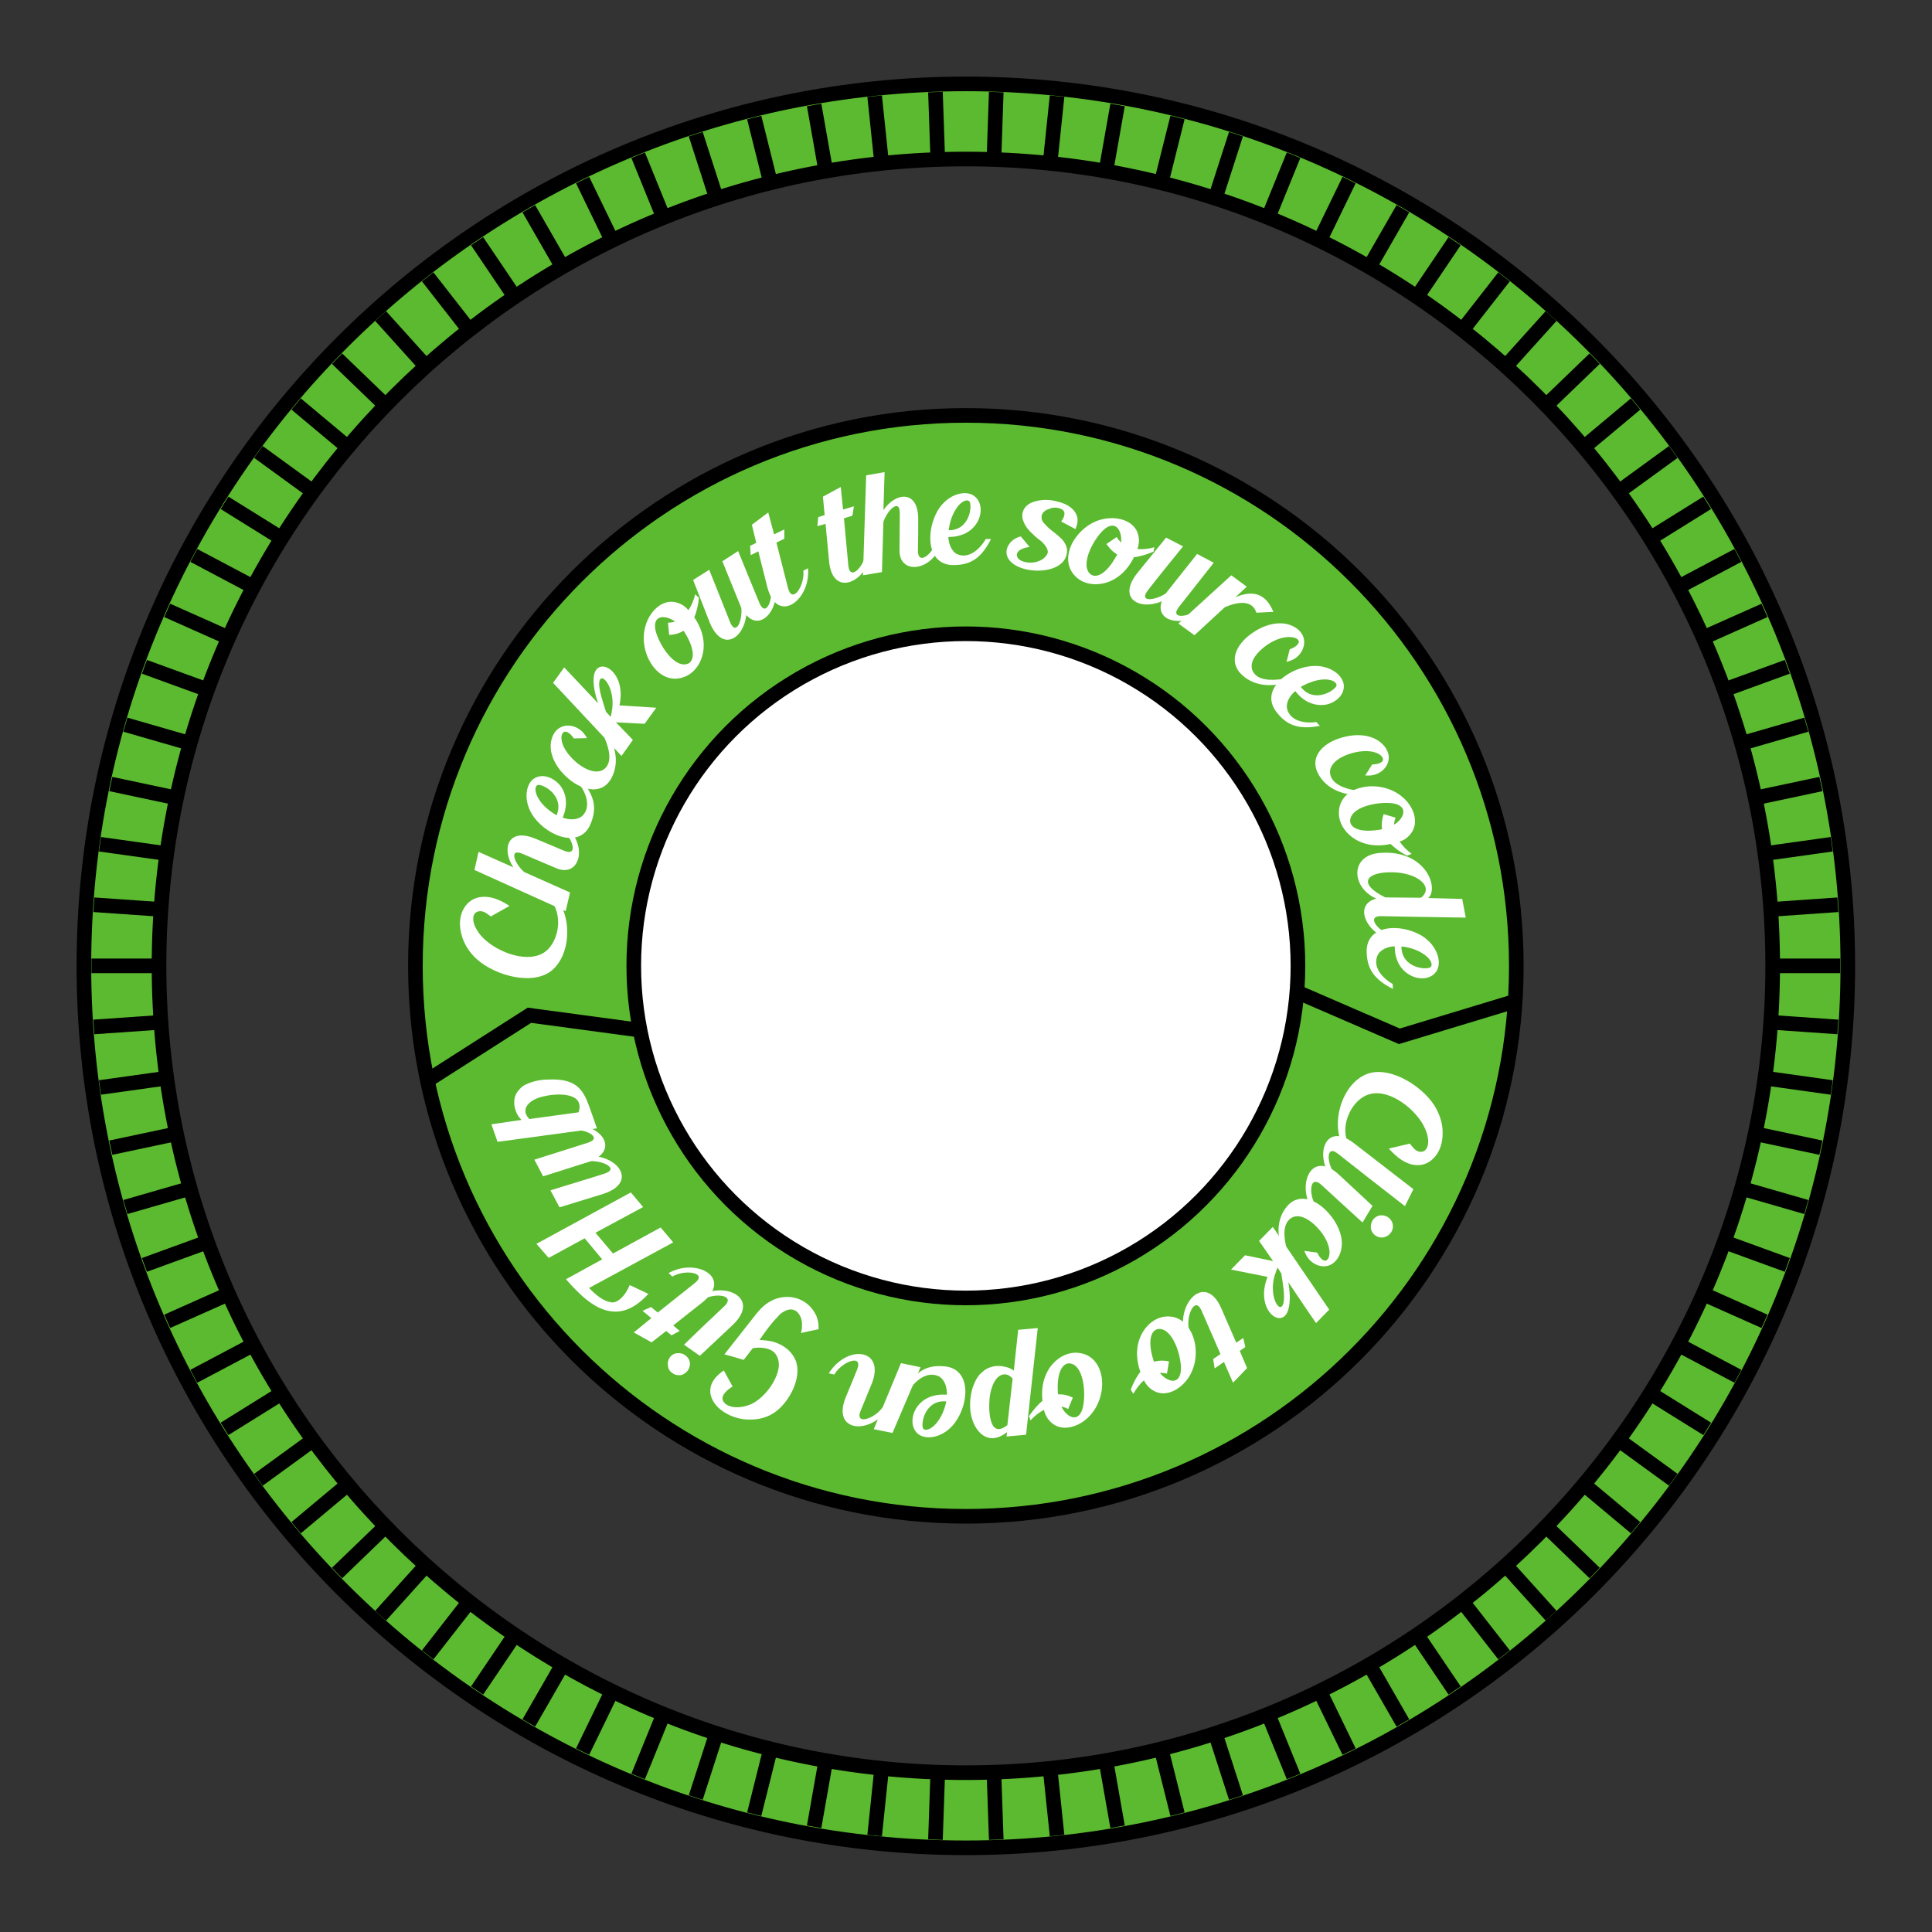 <?xml version="1.0" encoding="utf-8"?>
<!-- Generator: Adobe Illustrator 19.0.0, SVG Export Plug-In . SVG Version: 6.00 Build 0)  -->
<svg version="1.1" id="Layer_1" xmlns="http://www.w3.org/2000/svg" xmlns:xlink="http://www.w3.org/1999/xlink" x="0px" y="0px"
	 viewBox="-10.1 234.7 660.9 660.9" style="enable-background:new -10.1 234.7 660.9 660.9;" xml:space="preserve">
<rect x="-10.1" y="234.7" width="660.9" height="660.9" fill="#333333" stroke="none"/>
<style type="text/css">
	.st0{fill:#5BBA2F;}
	.st1{fill:none;stroke:#000000;stroke-width:5;}
	.st2{fill:#FFFFFF;stroke:#000000;stroke-width:5;}
	.st3{fill:none;}
	.st4{fill:#FFFFFF;}
</style>
<g id="_x31_">
	<g>
		<path class="st0" d="M320.3,263.4c166.6,0,301.7,135.1,301.7,301.7S486.9,866.8,320.3,866.8S18.6,731.7,18.6,565.1
			S153.7,263.4,320.3,263.4z M596.3,565.1c0-152.4-123.6-276-276-276s-276,123.6-276,276s123.6,276,276,276S596.3,717.5,596.3,565.1
			z M320.3,753.4c-104,0-188.3-84.3-188.3-188.3s84.3-188.3,188.3-188.3s188.3,84.3,188.3,188.3S424.3,753.4,320.3,753.4z"/>
		<path class="st1" d="M320.3,263.4c166.6,0,301.7,135.1,301.7,301.7S486.9,866.8,320.3,866.8S18.6,731.7,18.6,565.1
			S153.7,263.4,320.3,263.4z M596.3,565.1c0-152.4-123.6-276-276-276s-276,123.6-276,276s123.6,276,276,276S596.3,717.5,596.3,565.1
			z M320.3,753.4c-104,0-188.3-84.3-188.3-188.3s84.3-188.3,188.3-188.3s188.3,84.3,188.3,188.3S424.3,753.4,320.3,753.4z"/>
	</g>
	<g>
		<g>
			<path class="st2" d="M44.3,565.1H21.2H44.3z"/>
		</g>
		<g>
			<path class="st2" d="M45,584.4L22,586L45,584.4z"/>
		</g>
		<g>
			<path class="st2" d="M47,603.5l-22.9,3.2L47,603.5z"/>
		</g>
		<g>
			<path class="st2" d="M50.4,622.5l-22.6,4.8L50.4,622.5z"/>
		</g>
		<g>
			<path class="st2" d="M55,641.2l-22.2,6.4L55,641.2z"/>
		</g>
		<g>
			<path class="st2" d="M61,659.5l-21.7,7.9L61,659.5z"/>
		</g>
		<g>
			<path class="st2" d="M68.2,677.3l-21.1,9.4L68.2,677.3z"/>
		</g>
		<g>
			<path class="st2" d="M76.6,694.7l-20.4,10.8L76.6,694.7z"/>
		</g>
		<g>
			<path class="st2" d="M86.3,711.3l-19.6,12.2L86.3,711.3z"/>
		</g>
		<g>
			<path class="st2" d="M97,727.3l-18.7,13.6L97,727.3z"/>
		</g>
		<g>
			<path class="st2" d="M108.9,742.5l-17.7,14.8L108.9,742.5z"/>
		</g>
		<g>
			<path class="st2" d="M121.8,756.8l-16.6,16L121.8,756.8z"/>
		</g>
		<g>
			<path class="st2" d="M135.6,770.2l-15.5,17.2L135.6,770.2z"/>
		</g>
		<g>
			<path class="st2" d="M150.4,782.6l-14.2,18.2L150.4,782.6z"/>
		</g>
		<g>
			<path class="st2" d="M166,793.9L153.1,813L166,793.9z"/>
		</g>
		<g>
			<path class="st2" d="M182.3,804.1l-11.5,20L182.3,804.1z"/>
		</g>
		<g>
			<path class="st2" d="M199.3,813.1l-10.1,20.8L199.3,813.1z"/>
		</g>
		<g>
			<path class="st2" d="M216.9,821l-8.7,21.4L216.9,821z"/>
		</g>
		<g>
			<path class="st2" d="M235,827.6l-7.1,22L235,827.6z"/>
		</g>
		<g>
			<path class="st2" d="M253.5,832.9l-5.6,22.4L253.5,832.9z"/>
		</g>
		<g>
			<path class="st2" d="M272.4,836.9l-4,22.7L272.4,836.9z"/>
		</g>
		<g>
			<path class="st2" d="M291.5,839.6l-2.4,23L291.5,839.6z"/>
		</g>
		<g>
			<path class="st2" d="M310.7,840.9l-0.8,23.1L310.7,840.9z"/>
		</g>
		<g>
			<path class="st2" d="M329.9,840.9l0.8,23.1L329.9,840.9z"/>
		</g>
		<g>
			<path class="st2" d="M349.1,839.6l2.4,23L349.1,839.6z"/>
		</g>
		<g>
			<path class="st2" d="M368.2,836.9l4,22.7L368.2,836.9z"/>
		</g>
		<g>
			<path class="st2" d="M387.1,832.9l5.6,22.4L387.1,832.9z"/>
		</g>
		<g>
			<path class="st2" d="M405.6,827.6l7.1,22L405.6,827.6z"/>
		</g>
		<g>
			<path class="st2" d="M423.7,821l8.7,21.4L423.7,821z"/>
		</g>
		<g>
			<path class="st2" d="M441.3,813.1l10.1,20.8L441.3,813.1z"/>
		</g>
		<g>
			<path class="st2" d="M458.3,804.1l11.5,20L458.3,804.1z"/>
		</g>
		<g>
			<path class="st2" d="M474.6,793.9l12.9,19.1L474.6,793.9z"/>
		</g>
		<g>
			<path class="st2" d="M490.2,782.6l14.2,18.2L490.2,782.6z"/>
		</g>
		<g>
			<path class="st2" d="M505,770.2l15.5,17.2L505,770.2z"/>
		</g>
		<g>
			<path class="st2" d="M518.8,756.8l16.6,16L518.8,756.8z"/>
		</g>
		<g>
			<path class="st2" d="M531.7,742.5l17.7,14.8L531.7,742.5z"/>
		</g>
		<g>
			<path class="st2" d="M543.6,727.3l18.7,13.6L543.6,727.3z"/>
		</g>
		<g>
			<path class="st2" d="M554.3,711.3l19.6,12.2L554.3,711.3z"/>
		</g>
		<g>
			<path class="st2" d="M564,694.7l20.4,10.8L564,694.7z"/>
		</g>
		<g>
			<path class="st2" d="M572.4,677.3l21.1,9.4L572.4,677.3z"/>
		</g>
		<g>
			<path class="st2" d="M579.6,659.5l21.7,7.9L579.6,659.5z"/>
		</g>
		<g>
			<path class="st2" d="M585.6,641.2l22.2,6.4L585.6,641.2z"/>
		</g>
		<g>
			<path class="st2" d="M590.2,622.5l22.6,4.8L590.2,622.5z"/>
		</g>
		<g>
			<path class="st2" d="M593.6,603.5l22.9,3.2L593.6,603.5z"/>
		</g>
		<g>
			<path class="st2" d="M595.6,584.4l23,1.6L595.6,584.4z"/>
		</g>
		<g>
			<path class="st2" d="M596.3,565.1h23.1H596.3z"/>
		</g>
		<g>
			<path class="st2" d="M595.6,545.8l23-1.6L595.6,545.8z"/>
		</g>
		<g>
			<path class="st2" d="M593.6,526.7l22.9-3.2L593.6,526.7z"/>
		</g>
		<g>
			<path class="st2" d="M590.2,507.7l22.6-4.8L590.2,507.7z"/>
		</g>
		<g>
			<path class="st2" d="M585.6,489l22.2-6.4L585.6,489z"/>
		</g>
		<g>
			<path class="st2" d="M579.6,470.7l21.7-7.9L579.6,470.7z"/>
		</g>
		<g>
			<path class="st2" d="M572.4,452.9l21.1-9.4L572.4,452.9z"/>
		</g>
		<g>
			<path class="st2" d="M564,435.5l20.4-10.8L564,435.5z"/>
		</g>
		<g>
			<path class="st2" d="M554.3,418.9l19.6-12.2L554.3,418.9z"/>
		</g>
		<g>
			<path class="st2" d="M543.6,402.9l18.7-13.6L543.6,402.9z"/>
		</g>
		<g>
			<path class="st2" d="M531.7,387.7l17.7-14.8L531.7,387.7z"/>
		</g>
		<g>
			<path class="st2" d="M518.8,373.4l16.6-16L518.8,373.4z"/>
		</g>
		<g>
			<path class="st2" d="M505,360l15.5-17.2L505,360z"/>
		</g>
		<g>
			<path class="st2" d="M490.2,347.6l14.2-18.2L490.2,347.6z"/>
		</g>
		<g>
			<path class="st2" d="M474.6,336.3l12.9-19.1L474.6,336.3z"/>
		</g>
		<g>
			<path class="st2" d="M458.3,326.1l11.5-20L458.3,326.1z"/>
		</g>
		<g>
			<path class="st2" d="M441.3,317.1l10.1-20.8L441.3,317.1z"/>
		</g>
		<g>
			<path class="st2" d="M423.7,309.2l8.7-21.4L423.7,309.2z"/>
		</g>
		<g>
			<path class="st2" d="M405.6,302.6l7.1-22L405.6,302.6z"/>
		</g>
		<g>
			<path class="st2" d="M387.1,297.3l5.6-22.4L387.1,297.3z"/>
		</g>
		<g>
			<path class="st2" d="M368.2,293.3l4-22.7L368.2,293.3z"/>
		</g>
		<g>
			<path class="st2" d="M349.1,290.6l2.4-23L349.1,290.6z"/>
		</g>
		<g>
			<path class="st2" d="M329.9,289.3l0.8-23.1L329.9,289.3z"/>
		</g>
		<g>
			<path class="st2" d="M310.7,289.3l-0.8-23.1L310.7,289.3z"/>
		</g>
		<g>
			<path class="st2" d="M291.5,290.6l-2.4-23L291.5,290.6z"/>
		</g>
		<g>
			<path class="st2" d="M272.4,293.3l-4-22.7L272.4,293.3z"/>
		</g>
		<g>
			<path class="st2" d="M253.5,297.3l-5.6-22.4L253.5,297.3z"/>
		</g>
		<g>
			<path class="st2" d="M235,302.6l-7.1-22L235,302.6z"/>
		</g>
		<g>
			<path class="st2" d="M216.9,309.2l-8.7-21.4L216.9,309.2z"/>
		</g>
		<g>
			<path class="st2" d="M199.3,317.1l-10.1-20.8L199.3,317.1z"/>
		</g>
		<g>
			<path class="st2" d="M182.3,326.1l-11.5-20L182.3,326.1z"/>
		</g>
		<g>
			<path class="st2" d="M166,336.3l-12.9-19.1L166,336.3z"/>
		</g>
		<g>
			<path class="st2" d="M150.4,347.6l-14.2-18.2L150.4,347.6z"/>
		</g>
		<g>
			<path class="st2" d="M135.6,360l-15.5-17.2L135.6,360z"/>
		</g>
		<g>
			<path class="st2" d="M121.8,373.4l-16.6-16L121.8,373.4z"/>
		</g>
		<g>
			<path class="st2" d="M108.9,387.7l-17.7-14.8L108.9,387.7z"/>
		</g>
		<g>
			<path class="st2" d="M97,402.9l-18.7-13.6L97,402.9z"/>
		</g>
		<g>
			<path class="st2" d="M86.3,418.9l-19.6-12.2L86.3,418.9z"/>
		</g>
		<g>
			<path class="st2" d="M76.6,435.5l-20.4-10.8L76.6,435.5z"/>
		</g>
		<g>
			<path class="st2" d="M68.2,452.9l-21.1-9.4L68.2,452.9z"/>
		</g>
		<g>
			<path class="st2" d="M61,470.7l-21.7-7.9L61,470.7z"/>
		</g>
		<g>
			<path class="st2" d="M55,489l-22.2-6.4L55,489z"/>
		</g>
		<g>
			<path class="st2" d="M50.4,507.7l-22.6-4.8L50.4,507.7z"/>
		</g>
		<g>
			<path class="st2" d="M47,526.7l-22.9-3.2L47,526.7z"/>
		</g>
		<g>
			<path class="st2" d="M45,545.8l-23-1.6L45,545.8z"/>
		</g>
	</g>
	<g>
		<g>
			<circle id="Circle_2_" class="st3" cx="320.3" cy="565.1" r="179.5"/>
			<path class="st4" d="M175.9,538.2c9.7,5.1,10.4,21.3,3.3,28c-6.3,6-19.7,2.4-26.1-3.3c-2.7-2.4-4.4-5.3-5.2-8
				c-1.1-3.6-0.8-7,0.7-9.5c1.3-2.2,3.4-3.7,6.3-3.9c2.6-0.2,5.7,0.7,9.3,3.1l-6.4,3.6c-1.1-0.8-2.2-1.8-3.6-1.8
				c-1.5,0-2.4,1-2.4,2.4c-0.1,1.6,0.7,3.5,2.4,5.7c4.5,5.4,15,9.7,21.2,6.4c6.2-3.3,8-15.7,0.5-20.3L175.9,538.2z"/>
			<path class="st4" d="M181.8,516.2c9.8,6.3,6.9,19.1-1.6,15.5c-4.3-1.8-8-3.4-11.5-4.9c-4.8-2.1-2.9,3.2,0.5,6.2l15.7,7l-1.5,6.4
				l-31.2-14.1l1.4-6.2l11.9,5.3c-4.1-6.2-2-13.9,7.8-9.7c3.1,1.3,6.5,2.7,9.5,4c5.4,2.3,2.7-5.2-1.4-7.8L181.8,516.2z"/>
			<path class="st4" d="M188.6,501.3c5.1,6,5.4,10.3,3.3,15.3c-3.5,8.4-14.3,4.4-19.3-2.3c-4-5.4-2.9-11.7,0.2-13.4
				c2.7-1.6,6.1-0.3,8.3,2c3,3.4,2.9,7.7,1.3,11.5c2.2,0.8,5,0.9,6.7-0.6c2.9-2.8,1.6-7.5-1.1-10.9L188.6,501.3z M180.3,513.6
				c2.9-7-5.3-11.1-6.6-10.3c-1,0.6-0.9,2.9,1,5.5c1.1,1.5,2.8,3.1,5.1,4.5C180,513.4,180.2,513.5,180.3,513.6z"/>
			<path class="st4" d="M197.6,485.4c3,4.8,4,10.2,1.7,15c-3,6.3-9.7,5-14.8,0.8c-3.6-3-6.6-7.5-6.2-12.1c0.3-2.7,1.6-4.9,3.6-5.7
				c2.8-1.3,6.4,0.1,8.1,2.7c0.3,0.4,0.5,0.7,0.7,1.1l-4.5,0.1c-1.3-2-2.8-2.6-3.4-2.2s-1,1.3-0.8,2.6c0.4,3.3,3.3,6.4,5.7,8.3
				c4,3,7.1,3.2,9,1.7c2.8-2.4,1.5-7.1,0-10.6L197.6,485.4z"/>
			<path class="st4" d="M214.4,476.8l-4,5.5l-9.8-0.5l5.8,6l-3.9,5.5l-23.4-25l3.8-5.3c4.2,4.4,7.4,7.9,11.6,12.3
				c-0.9-2.6-1.8-6.2-1.5-8.8c0.6-8,11.5-2.6,8.8,9.5L214.4,476.8z M194.9,468.1c-0.3,2.5,1.5,7.5,2.3,10.1l1.6,1.7
				c0.2-0.5,0.2-1,0.3-1.4C200.9,470.4,195.4,463.8,194.9,468.1z"/>
			<path class="st4" d="M229,439.2c-0.3,2.6-0.8,4.8-1.6,6.7c6.3,9.1,2.4,18.2-3.3,20.3c-4.4,1.8-8.4-0.2-11-3.8
				c-2.7-3.8-3.9-9.3-2.2-14.2c1.6-4.9,6.4-9.5,11.8-6.9c0.9,0.4,1.8,1.1,2.7,2.1c1.1-1.6,1.9-3.6,2.3-5.4L229,439.2z M223.7,450.5
				c-1.3,0.8-2.9,1.3-4.9,1.4l-0.4-4.2c0.8,0,1.7-0.1,2.4-0.4c-2.9-2.1-7.3-2.5-6.8,2.2c0.5,4.2,5.9,13.5,10.7,12.4
				c2.6-0.5,3.5-4.5-0.8-11.2C223.8,450.6,223.7,450.5,223.7,450.5z"/>
			<path class="st4" d="M255,433.7c2.1,9-4.7,17.2-9.8,11.4c-0.9,8-8.2,12.9-12.5,2.6l-5.7-14.6l5.5-3.5c3,7.4,5.1,12.8,7.1,17.8
				c2,5,4.3-0.2,3.9-4.7c-0.2-0.5-0.4-1-6.5-16l5.4-3.5c3,7.4,5.1,12.5,7.3,17.8c2.2,5.2,5-1.5,3.7-6.2L255,433.7z"/>
			<path class="st4" d="M266.3,429.1c1,10.9-10.5,19.5-13.9,6.5l-3.1-12.3l-2.6,1.3l-0.2-3.2l2.1-1l-1.5-6.2l5.6-4.2l2,7.5l3.5-1.7
				l0,3.2l-2.7,1.3l4,15.7c1.5,5.5,5.8-1.2,5.2-6.1L266.3,429.1z"/>
			<path class="st4" d="M288.2,422.4c-0.7,10.9-13.5,17.6-14.7,4.2l-1.2-12.7l-2.8,0.8l0.3-3.1l2.2-0.7l-0.6-6.3l6.1-3.3l0.8,7.7
				l3.7-1.1l-0.5,3.2l-2.9,0.9l1.5,16.2c0.6,5.7,5.9-0.3,6.1-5.2L288.2,422.4z"/>
			<path class="st4" d="M312.5,418.5c-2.1,11.5-15,13.6-14.9,4.4c0-4.6,0.1-8.7,0.1-12.5c0.1-5.3-4.1-1.5-5.6,2.8l-0.5,17.2
				l-6.5,1.1l1.1-34.2l6.3-1.1l-0.4,13c4.2-6.2,12.1-7.1,11.9,3.5c0,3.4,0,7.1-0.1,10.3c0,5.8,5.9,0.5,6.6-4.3L312.5,418.5z"/>
			<path class="st4" d="M328.9,419.1c-3.5,7-7.4,8.9-12.9,8.9c-9.1,0-9.5-11.5-5.3-18.7c3.5-5.8,9.7-7.1,12.5-4.9
				c2.5,1.9,2.7,5.5,1.3,8.4c-2,4-6,5.6-10.2,5.6c0.1,2.3,1.1,5,3.1,5.9c3.7,1.6,7.5-1.4,9.7-5.2L328.9,419.1z M314.4,416.1
				c7.6,0,8.2-9.1,7-10c-1-0.7-3.1,0.3-4.7,3.1c-1,1.6-1.8,3.7-2.2,6.4C314.5,415.8,314.4,416,314.4,416.1z"/>
			<path class="st4" d="M352.9,413.1c1-1.3,2.2-3.8-0.6-4.5c-1-0.4-2.5-0.3-3.5,0.2c-1.6,0.4-2.6,1.6-2.6,2.6c0,1.1,0.1,1.2,0.6,2
				c0.7,0.8,1.7,1.9,3,2.9c1.1,0.8,2.4,1.9,3.4,2.9c0.9,1,1.5,2.1,1.7,3.3c0.8,10.3-20.6,9.1-20.7,1.1c0-2.3,1.9-4.7,4.9-5.4l3,3.6
				c-3.1,0.4-4.7,1.7-4.3,3.1c0.3,1.7,3.4,2.7,6.3,2.1c1.6-0.4,3-1.1,3.9-2.5c1-1.5-0.5-3.2-1.6-4.4c-1.5-1.2-2.4-1.8-3.4-2.9
				c-1.1-0.9-2.3-2.4-2.8-3.7c-1.5-3-0.2-6.4,4.2-7.4c2.4-0.6,4.9-0.5,7.3,0.2c3.5,0.8,6,2.6,6.7,5.3c0.3,1.2,0,2.7-0.6,4.1
				L352.9,413.1z"/>
			<path class="st4" d="M384.5,423.4c-2.4,1-4.6,1.7-6.7,1.9c-4.8,9.9-14.6,11.1-19.3,7.2c-3.7-3-3.9-7.4-2.1-11.4
				c2-4.2,6.2-8,11.2-8.9c5.1-1,11.5,0.9,11.9,6.9c0.1,1-0.1,2.2-0.5,3.4c2,0.2,4-0.1,5.8-0.6L384.5,423.4z M372.1,424.4
				c-1.4-0.8-2.5-1.9-3.7-3.6l3.5-2.4c0.4,0.7,1,1.4,1.5,1.9c0.4-3.6-1.5-7.6-5.3-4.9c-3.4,2.5-8.8,11.8-5.5,15.4
				c1.8,2,5.6,0.8,9.4-6.3C372,424.5,372.1,424.4,372.1,424.4z"/>
			<path class="st4" d="M402.1,443.3c-6.8,6.3-17.3,4.4-14.8-2.9c-7.4,3.2-15.3-0.8-8.4-9.6l9.9-12.2l5.8,3c-5,6.2-8.7,10.7-12,15
				c-3.3,4.2,2.3,3.6,6.1,1.1c0.3-0.4,0.6-0.8,10.7-13.5l5.7,3c-4.9,6.3-8.4,10.6-11.9,15.1c-3.5,4.5,3.8,3.6,7.2,0.2L402.1,443.3z"
				/>
			<path class="st4" d="M425.5,444l-5.8,0.3c-1.5-4.6-6.5-3.7-10.8-1.9l-10.4,9.6l-5.5-4l18.1-16.5l5.3,3.9l-3.9,3.6
				C418,436.7,422.7,437.2,425.5,444z"/>
			<path class="st4" d="M429.9,468.2c-5.5,1.6-10.9,1.1-14.9-2.4c-5.2-4.6-2.3-10.7,3.2-14.5c3.8-2.7,9-4.4,13.3-2.7
				c2.6,1,4.2,2.9,4.5,5c0.4,3.1-1.8,6.2-4.7,7.1c-0.4,0.2-0.8,0.3-1.3,0.4l1.1-4.3c2.3-0.8,3.2-2,3.1-2.7c-0.2-0.7-1-1.3-2.3-1.4
				c-3.3-0.5-7.1,1.4-9.5,3.3c-3.9,3.1-5,6-4,8.2c1.6,3.4,6.4,3.3,10.2,2.8L429.9,468.2z"/>
			<path class="st4" d="M441.4,483c-7.7,1.5-11.6-0.5-14.9-4.8c-5.5-7.2,3.3-14.6,11.6-15.6c6.7-0.8,11.6,3.3,11.5,6.9
				c0,3.1-2.8,5.5-5.9,6.2c-4.5,0.8-8.2-1.3-10.7-4.6c-1.8,1.5-3.3,3.9-2.8,6.1c1,4,5.7,5.1,10,4.5L441.4,483z M434.9,469.7
				c4.6,6,12.2,0.9,12.2-0.6c0-1.2-2.1-2.3-5.3-1.9c-1.8,0.2-4,0.9-6.5,2.2C435.2,469.5,435,469.6,434.9,469.7z"/>
			<path class="st4" d="M454.5,506.7c-5.7-0.1-10.7-2.3-13.4-6.8c-3.6-6,1.1-10.9,7.5-12.8c4.5-1.4,9.9-1.4,13.5,1.5
				c2.1,1.7,3.2,4,2.8,6.1c-0.5,3.1-3.6,5.3-6.7,5.3c-0.5,0-0.9,0-1.3,0l2.4-3.8c2.4,0,3.7-0.9,3.7-1.6s-0.5-1.5-1.7-2.1
				c-3-1.5-7.2-0.8-10.1,0.2c-4.7,1.7-6.6,4.2-6.3,6.6c0.5,3.7,5.1,5.2,8.8,5.8L454.5,506.7z"/>
			<path class="st4" d="M471.2,527.4c-2.3-1.2-4.2-2.6-5.6-4c-10.8,2.4-17.8-4.6-17.7-10.6c0-4.8,3.4-7.7,7.7-8.7
				c4.6-1.1,10.1-0.1,14,3.2c4,3.3,6.4,9.5,2,13.6c-0.7,0.7-1.7,1.3-2.9,1.7c1.1,1.6,2.6,3.1,4.1,4.2L471.2,527.4z M462.7,518.3
				c-0.3-1.5-0.1-3.1,0.5-5.1l4.1,1.2c-0.3,0.8-0.5,1.6-0.5,2.4c3.1-1.9,5-5.8,0.5-7.1c-4.1-1.1-14.7,0.4-15.5,5.3
				c-0.5,2.6,2.9,4.9,10.7,3.4C462.6,518.3,462.7,518.3,462.7,518.3z"/>
			<path class="st4" d="M467.1,556.6c-9.5-1.7-14.7-12.4-6.4-14.5c-8.5-3.7-9.1-14.7,1-15.6c14.5-1.3,20,10,17.4,14.7
				c-0.2,0.2-0.4,0.5-0.6,0.7l11.6,0.3l1.2,6.4c-9-0.1-23.2-0.4-28.9-0.5c-5.7-0.1-0.4,6,4.5,6.7L467.1,556.6z M476,541.8
				c4.7-3.8-1.4-8.5-9.4-8.7c-8.9-0.3-12.9,3.6-2.8,8.6c0.2,0,0.6-0.1,0.8,0L476,541.8z"/>
			<path class="st4" d="M466.4,573c-7-3.5-8.9-7.4-9-12.9c0-9.1,11.5-9.6,18.7-5.4c5.8,3.5,7.2,9.7,5,12.5c-1.9,2.5-5.5,2.7-8.4,1.3
				c-4.1-2-5.7-6-5.7-10.1c-2.3,0.1-5,1.1-5.9,3.2c-1.6,3.8,1.4,7.5,5.2,9.7L466.4,573z M469.3,558.5c0,7.6,9.2,8.2,10.1,6.9
				c0.7-1-0.3-3.1-3.1-4.7c-1.6-1-3.8-1.8-6.5-2.2C469.6,558.6,469.4,558.5,469.3,558.5z"/>
		</g>
		<g>
			<circle id="Circle_1_" class="st3" cx="320.3" cy="565.1" r="179.5"/>
			<path class="st4" d="M451.9,630.4c-7.9-7.6-4.2-23.4,4.5-27.8c7.7-4.1,19.6,3.1,24.2,10.3c1.9,3.1,2.8,6.3,2.8,9.1
				c0.1,3.7-1.1,7-3.2,9c-1.8,1.8-4.2,2.7-7.1,2.1c-2.5-0.5-5.3-2.3-8.1-5.5l7.2-1.7c0.9,1.1,1.6,2.3,3,2.7c1.5,0.4,2.5-0.3,3-1.7
				c0.5-1.5,0.3-3.6-0.8-6.1c-2.8-6.4-11.8-13.5-18.6-11.9c-6.9,1.5-12,12.9-6.1,19.4L451.9,630.4z"/>
			<path class="st4" d="M446.3,638.7c-7.2-7.6-3.6-20.9,6.8-12.9l20.3,15.7l-2.9,5.8c-6.6-5.1-18.6-14.5-23-18
				c-4.4-3.4-3.7,4.4-0.4,7.7L446.3,638.7z"/>
			<path class="st4" d="M439.7,649.8c-6.9-8.6-1.7-22.5,8.3-13.2l11.4,10.6l-3.4,5.7c-6.1-5.5-9.8-9-14.1-12.9
				c-4.4-3.9-4.4,4.4-1.2,8.2L439.7,649.8z M461.8,650.5c1-0.2,1.9,0,2.8,0.5c0.9,0.6,1.4,1.3,1.7,2.3c0.2,1,0.1,2-0.5,2.9
				c-0.6,0.9-1.3,1.4-2.3,1.7c-1.1,0.3-2,0.1-2.9-0.4c-0.9-0.6-1.5-1.4-1.7-2.4s0-2,0.5-2.9C460,651.3,460.8,650.7,461.8,650.5z"/>
			<path class="st4" d="M428.9,663.1c-2.2-5.2-2.4-10.7,0.7-15c4-5.7,10.4-3.4,14.8,1.6c3.1,3.5,5.4,8.4,4.2,12.9
				c-0.7,2.7-2.4,4.5-4.4,5.1c-3,0.8-6.3-1.1-7.6-3.9c-0.2-0.4-0.4-0.8-0.5-1.2l4.4,0.6c1,2.2,2.3,3,3,2.7s1.1-1.1,1.2-2.4
				c0.1-3.4-2.2-6.9-4.4-9.1c-3.5-3.6-6.6-4.3-8.6-3.1c-3.2,1.9-2.6,6.8-1.7,10.4L428.9,663.1z"/>
			<path class="st4" d="M411,669l4.8-4.9l9.6,2l-4.8-6.9l4.7-4.8l19.3,28.3l-4.5,4.6c-3.5-5-6.1-9-9.5-14c0.5,2.7,0.8,6.4,0.1,9
				c-1.8,7.8-11.8,0.8-7.2-10.8L411,669z M428.9,680.6c0.7-2.4-0.3-7.7-0.7-10.3l-1.3-2c-0.2,0.5-0.4,1-0.5,1.4
				C423.3,677.4,427.7,684.8,428.9,680.6z"/>
			<path class="st4" d="M395,690.9c-2.7-10.6,7.3-21,12.7-8.6l5.1,11.7l2.4-1.6l0.7,3.1l-1.9,1.3l2.5,5.9l-4.8,5l-3.1-7.1l-3.2,2.2
				l-0.5-3.2l2.5-1.7l-6.5-14.9c-2.3-5.2-5.5,2.1-4.2,6.9L395,690.9z"/>
			<path class="st4" d="M376.7,710.1c0.9-2.4,2-4.5,3.3-6.1c-3.7-10.4,2.3-18.2,8.3-18.9c4.7-0.6,8,2.4,9.6,6.5
				c1.7,4.4,1.4,10-1.4,14.3c-2.8,4.3-8.6,7.6-13.2,3.7c-0.8-0.6-1.5-1.6-2.1-2.7c-1.5,1.3-2.7,3-3.6,4.6L376.7,710.1z M384.7,700.5
				c1.5-0.4,3.1-0.5,5.1-0.1l-0.7,4.2c-0.8-0.2-1.7-0.3-2.4-0.2c2.3,2.8,6.4,4.3,7.1-0.4c0.6-4.2-2.3-14.5-7.2-14.7
				c-2.7-0.1-4.5,3.5-2,11.1C384.6,700.4,384.6,700.5,384.7,700.5z"/>
			<path class="st4" d="M341.9,719.1c1.5-2.1,3-3.9,4.6-5.2c-1.2-11,6.4-17.2,12.4-16.4c4.7,0.5,7.3,4.2,7.9,8.6
				c0.6,4.6-1,10-4.7,13.5c-3.7,3.6-10.1,5.4-13.7,0.5c-0.6-0.8-1.1-1.9-1.4-3.1c-1.8,0.9-3.4,2.3-4.6,3.6L341.9,719.1z
				 M351.9,711.7c1.6-0.1,3.1,0.2,5,1.1l-1.6,3.9c-0.7-0.4-1.5-0.7-2.3-0.8c1.6,3.3,5.3,5.6,7,1.3c1.5-3.9,1.1-14.7-3.6-16
				c-2.6-0.8-5.2,2.3-4.6,10.3C351.8,711.5,351.9,711.6,351.9,711.7z"/>
			<path class="st4" d="M321.8,716.8c-0.2-3.1,0.2-6.3,1.5-9.1c0.6-1.4,1.4-2.7,2.6-3.6c1.2-1.2,2.8-1.9,4.7-2.1
				c2-0.2,5,0.5,6.1,1.6l1.5-14l6.7-0.6l-4,36.5l-6.7,0.6l0.2-1.5C327.3,730.2,322.3,723.4,321.8,716.8z M334.5,722.2l1.8-15.9
				c-2.3-2.6-4.8-1.4-6.2,1c-0.8,1.4-1.5,3.6-1.7,5.9C328,717.9,328.5,727,334.5,722.2z"/>
			<path class="st4" d="M299.4,709.9c4.1-6.7,8.1-8.3,13.6-7.8c9,0.8,8.6,12.2,3.7,19.1c-4,5.5-10.2,6.3-12.9,3.9
				c-2.3-2.1-2.2-5.7-0.6-8.5c2.4-3.9,6.5-5.1,10.6-4.8c0.1-2.3-0.6-5-2.6-6.2c-3.6-1.9-7.6,0.7-10.1,4.4L299.4,709.9z M313.6,714.1
				c-7.6-0.7-8.9,8.4-7.8,9.4c0.9,0.8,3.1,0,5-2.7c1.1-1.5,2.1-3.6,2.7-6.2C313.5,714.4,313.6,714.2,313.6,714.1z"/>
			<path class="st4" d="M273.4,704.5c6.3-10,19.3-8.5,14.8,3.3c-1.3,3.2-2.6,6.3-3.9,9.5c-2.1,5.2,5,2.6,7.6-1.3l6.2-15l6.7,1.4
				l-9.6,22.5l-6.4-1.3l1.4-3.4c-6.3,4.7-15.1,2.7-11-7.5c2.3-5.6,1.7-4,3.9-9.5c2.2-5.6-5.4-2.6-7.8,1.7L273.4,704.5z"/>
			<path class="st4" d="M254.1,693.6c3.8,1,7,3.5,8.2,7.1c1.8,6-2.8,13.9-7.2,17c-2.6,1.9-5.6,2.6-8.4,2.6c-3.4,0.1-6.6-0.9-9.2-2.6
				s-4.2-3.9-4.6-6.4c-0.3-2.6,0.9-5.3,4.6-7.8l3,5.5c-1.5,0.9-4.1,2.9-3.3,4.8c0.6,1.4,2.4,2.3,4.8,2.3c1.4,0,3-0.3,4.7-1
				c4.5-2,9-7.9,9.6-12.8c0.2-2.2-0.5-4-1.8-5.2c-1.6-1.2-4.1-1.7-7.1-1.2c-0.6,0.8-1.5,1.9-3.1,4c-1.5-0.5-5.4-1.6-6.6-1.9
				l9.3-11.8c2.1-2.7,3.7-4.9,6.7-6.5c1.1-0.6,2.4-1,3.6-1.2c2.6-0.4,5,0,7.2,1.2c1.6,0.9,3,2.2,4,3.9c1.1,1.7,1.5,3.7,1.4,5.8
				c-2,0.4-4.7,1-6,1.3c0.4-1.4,0.4-2.7,0.3-3.9c-0.2-1.3-0.7-2.4-1.5-3.2c-1.1-1.1-2.8-1.4-4.7-0.2c-0.8,0.4-1.5,1-2.2,1.9
				c-2.2,2.2-4.4,5.3-6.1,7.8C251,693.1,252.6,693.3,254.1,693.6z"/>
			<path class="st4" d="M225.9,700.7c0.1,1-0.1,1.9-0.7,2.8c-0.6,0.8-1.4,1.4-2.4,1.6c-1,0.1-2,0-2.9-0.7c-0.9-0.6-1.4-1.4-1.5-2.4
				c-0.2-1.1,0-2,0.6-2.9c0.6-0.9,1.5-1.4,2.5-1.5s2,0.1,2.8,0.7S225.7,699.7,225.9,700.7z M228,678.7c9.1-6.3,22.5-0.3,12.6,9.2
				l-11.3,10.6l-5.4-3.8c5.9-5.8,9.6-9.2,13.8-13.2c4.2-4.1-4.1-4.7-8.1-1.8L228,678.7z"/>
			<path class="st4" d="M218.6,670.2c9.5-5.4,22.2,1.6,11.6,10l-10,7.9l2.2,1.9l-2.8,1.5l-1.8-1.5l-5,3.9l-6.1-3.4l6-4.9l-3-2.5
				l2.9-1.3l2.3,1.9l12.7-10.1c4.5-3.6-3.5-4.8-7.7-2.2L218.6,670.2z"/>
			<path class="st4" d="M173.4,660.2l32.3-17.6l4.2,5l-16.3,8.8l6,7.1l16.3-8.9l4.3,5.1l-28.8,15.6c2.4,2.4,4.8,4.5,7.6,4.9
				c2.1,0.4,4.9-2.3,6.3-5.9l6.4,3c-4.5,4.9-8.7,6.5-12.6,6c-5.6-0.6-10.7-5.4-15.6-11l12.4-6.8l-6-7.2l-12.3,6.7L173.4,660.2z"/>
			<path class="st4" d="M184.1,619.7c9.2-1.4,16.8,6,10.6,10.7c7.9,1.5,12.2,9.2,1.6,12.7l-15,4.6l-3.1-5.8c7.6-2.4,13.2-4,18.4-5.7
				c5.1-1.6,0.1-4.3-4.4-4.3c-0.5,0.1-1,0.3-16.5,5.2l-3-5.7c7.6-2.4,12.9-4.1,18.3-5.8c5.4-1.7-1.1-5.1-5.9-4.2L184.1,619.7z"/>
			<path class="st4" d="M177.3,604c9.8-0.5,12.1,3.5,14.2,9.3c0.5,1.5,1.1,3,1.7,4.8c0.2,0.6,0.7,2.1,0.9,2.6l-34,4.6l-2.1-6
				l10.3-1.5c-0.9-0.9-1.6-1.9-2-3.2c-0.7-2-0.6-3.7-0.1-5.1c0.5-1.3,1.4-2.3,2.6-3.3C171,604.9,174.1,604,177.3,604z M170.9,612.1
				c-1.5,1.4-1.9,3.4,0.1,5.4l16.8-2.3c2.3-6.8-7.1-6.6-11.7-5.5C173.9,610.1,171.9,611.1,170.9,612.1z"/>
		</g>
		<g>
			<g>
				<polyline class="st1" points="208.9,587.1 171,582 136.1,604.3 				"/>
			</g>
		</g>
		<g>
			<g>
				<polyline class="st1" points="433.5,574 468.6,589.2 508.2,577.2 				"/>
			</g>
			<circle id="XMLID_5_" class="st2" cx="320.3" cy="565.1" r="113.6"/>
		</g>
	</g>
</g>
</svg>
